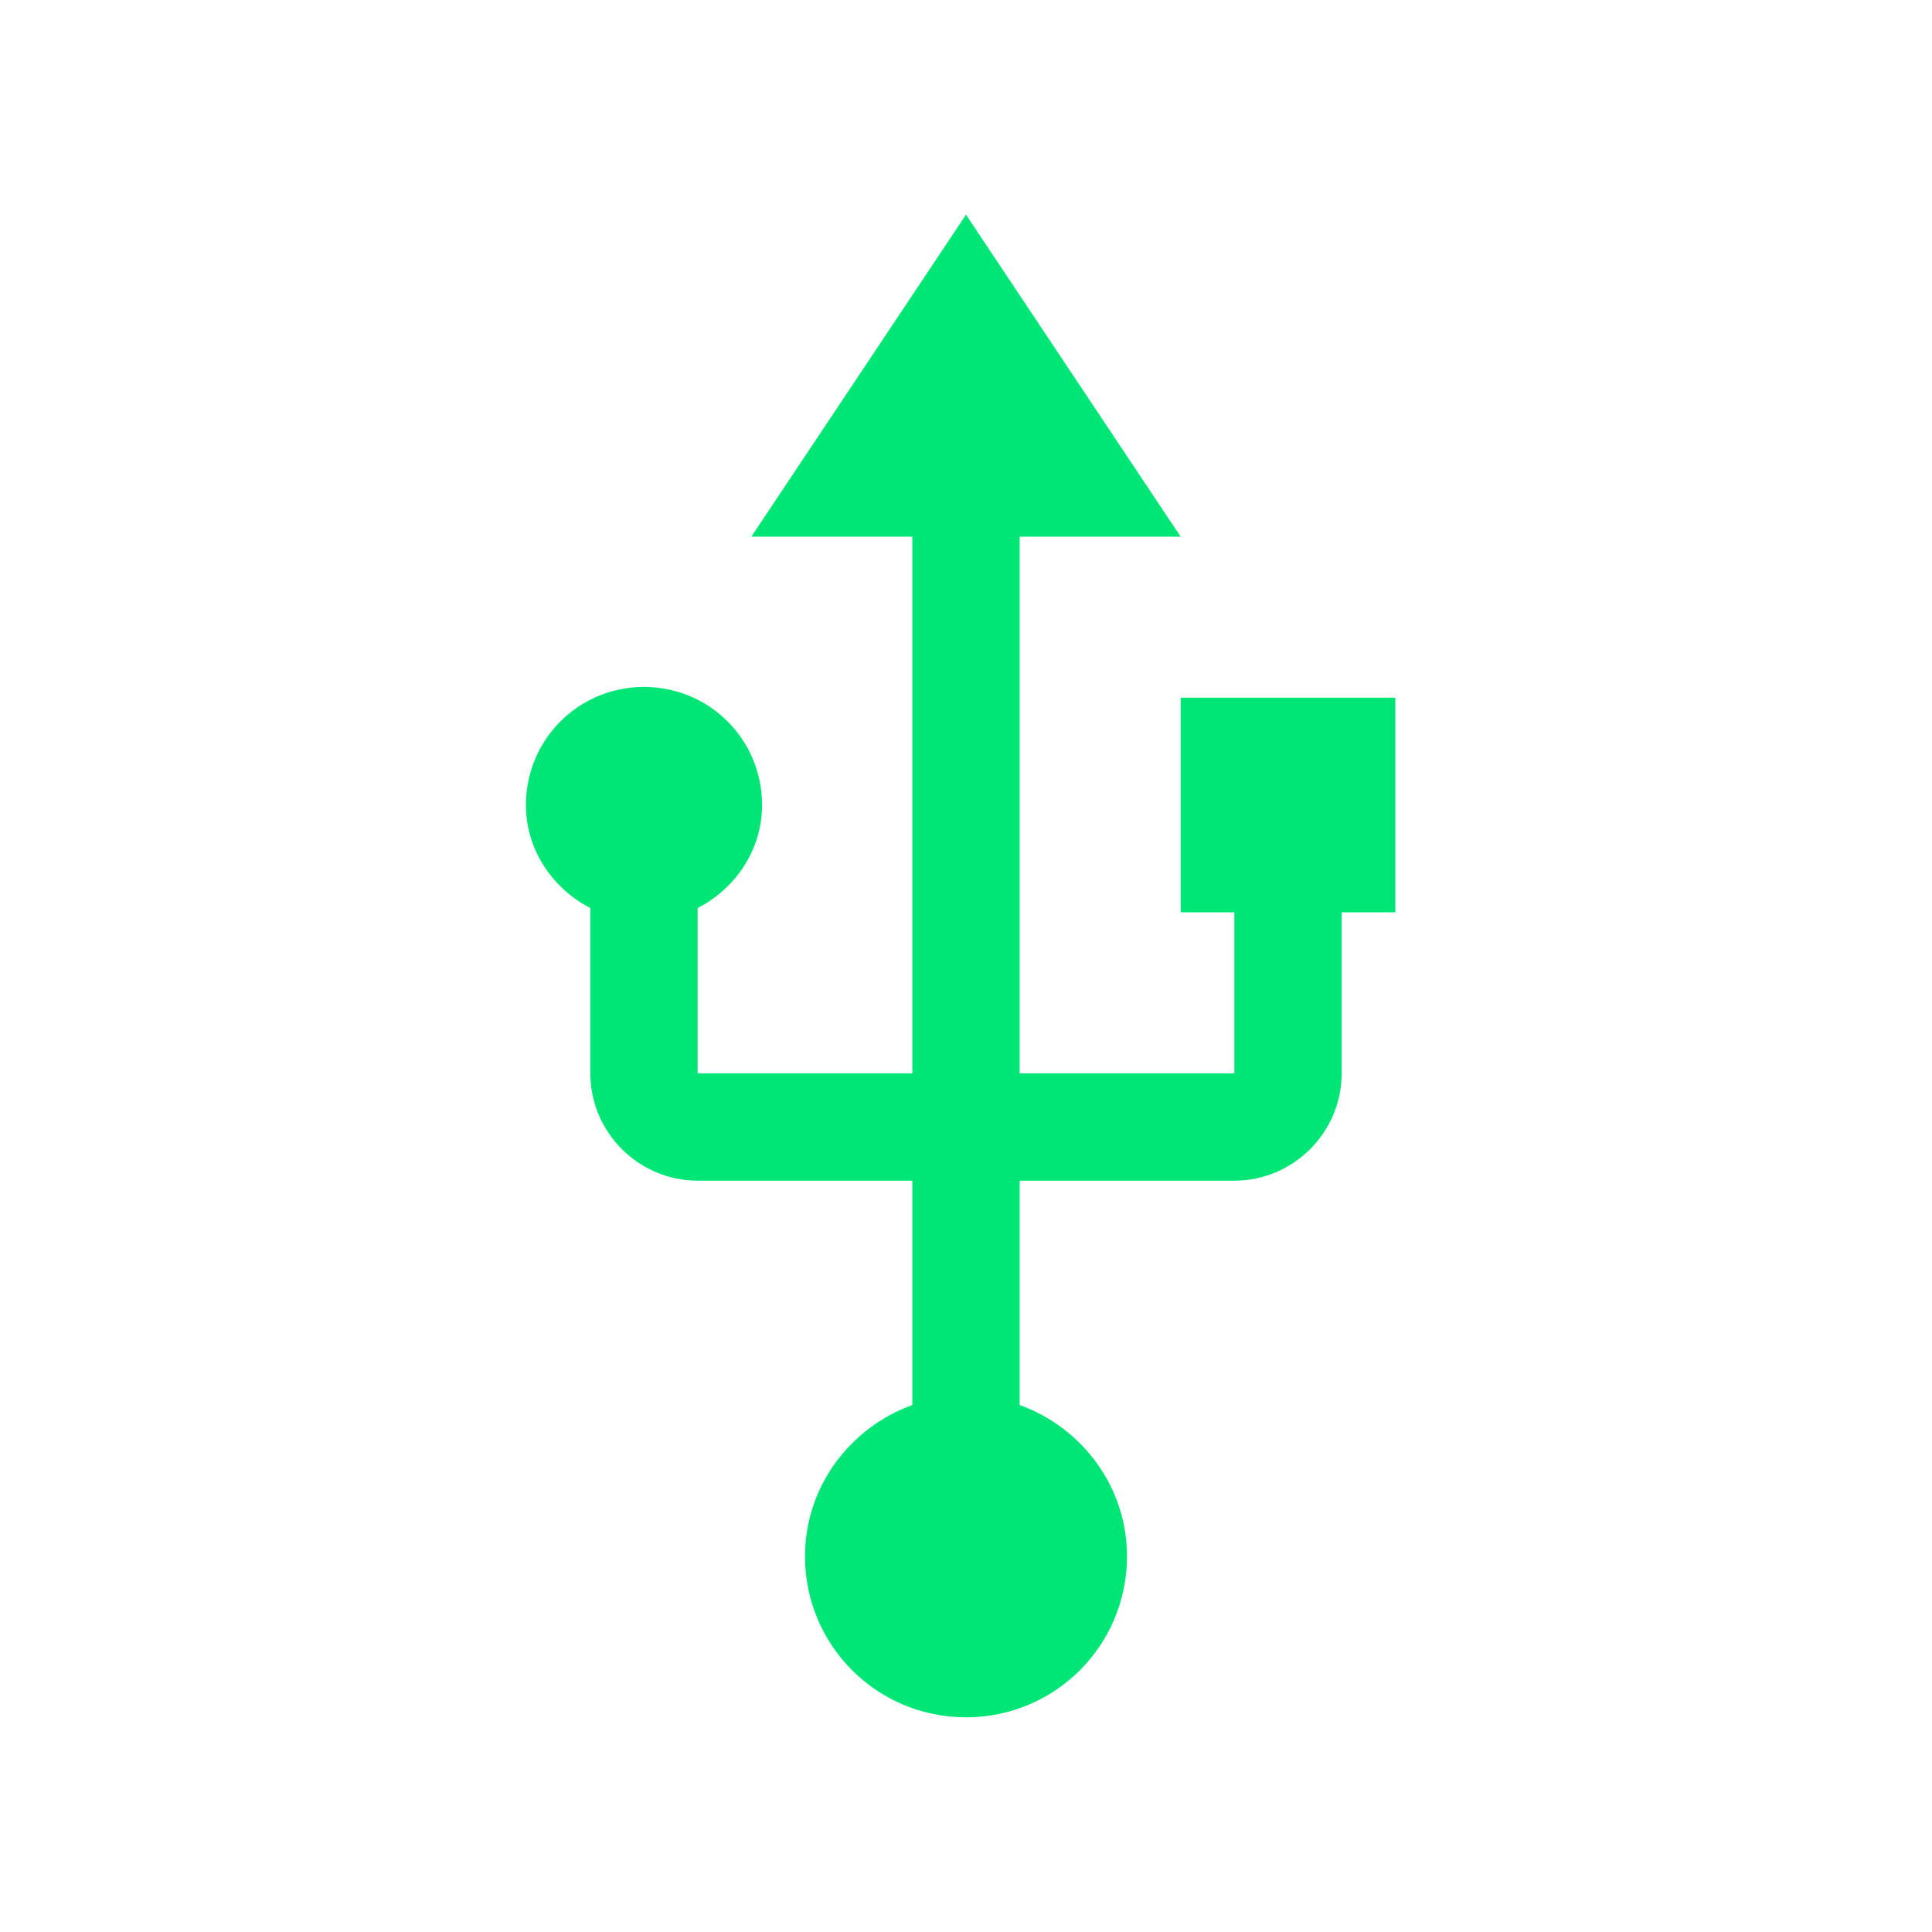 <svg fill="#00E676" xmlns="http://www.w3.org/2000/svg" width="18" height="18" viewBox="0 0 18 18"><path d="M11 6.5v2h.5V10h-2V5H11L9 2 7 5h1.5v5h-2V8.46c.35-.18.6-.54.6-.96 0-.61-.49-1.1-1.1-1.1-.61 0-1.1.49-1.1 1.1 0 .42.25.78.6.96V10c0 .55.45 1 1 1h2v2.09c-.58.21-1 .76-1 1.41 0 .83.67 1.5 1.5 1.5s1.5-.67 1.5-1.5c0-.65-.42-1.2-1-1.41V11h2c.55 0 1-.45 1-1V8.5h.5v-2h-2z"/></svg>